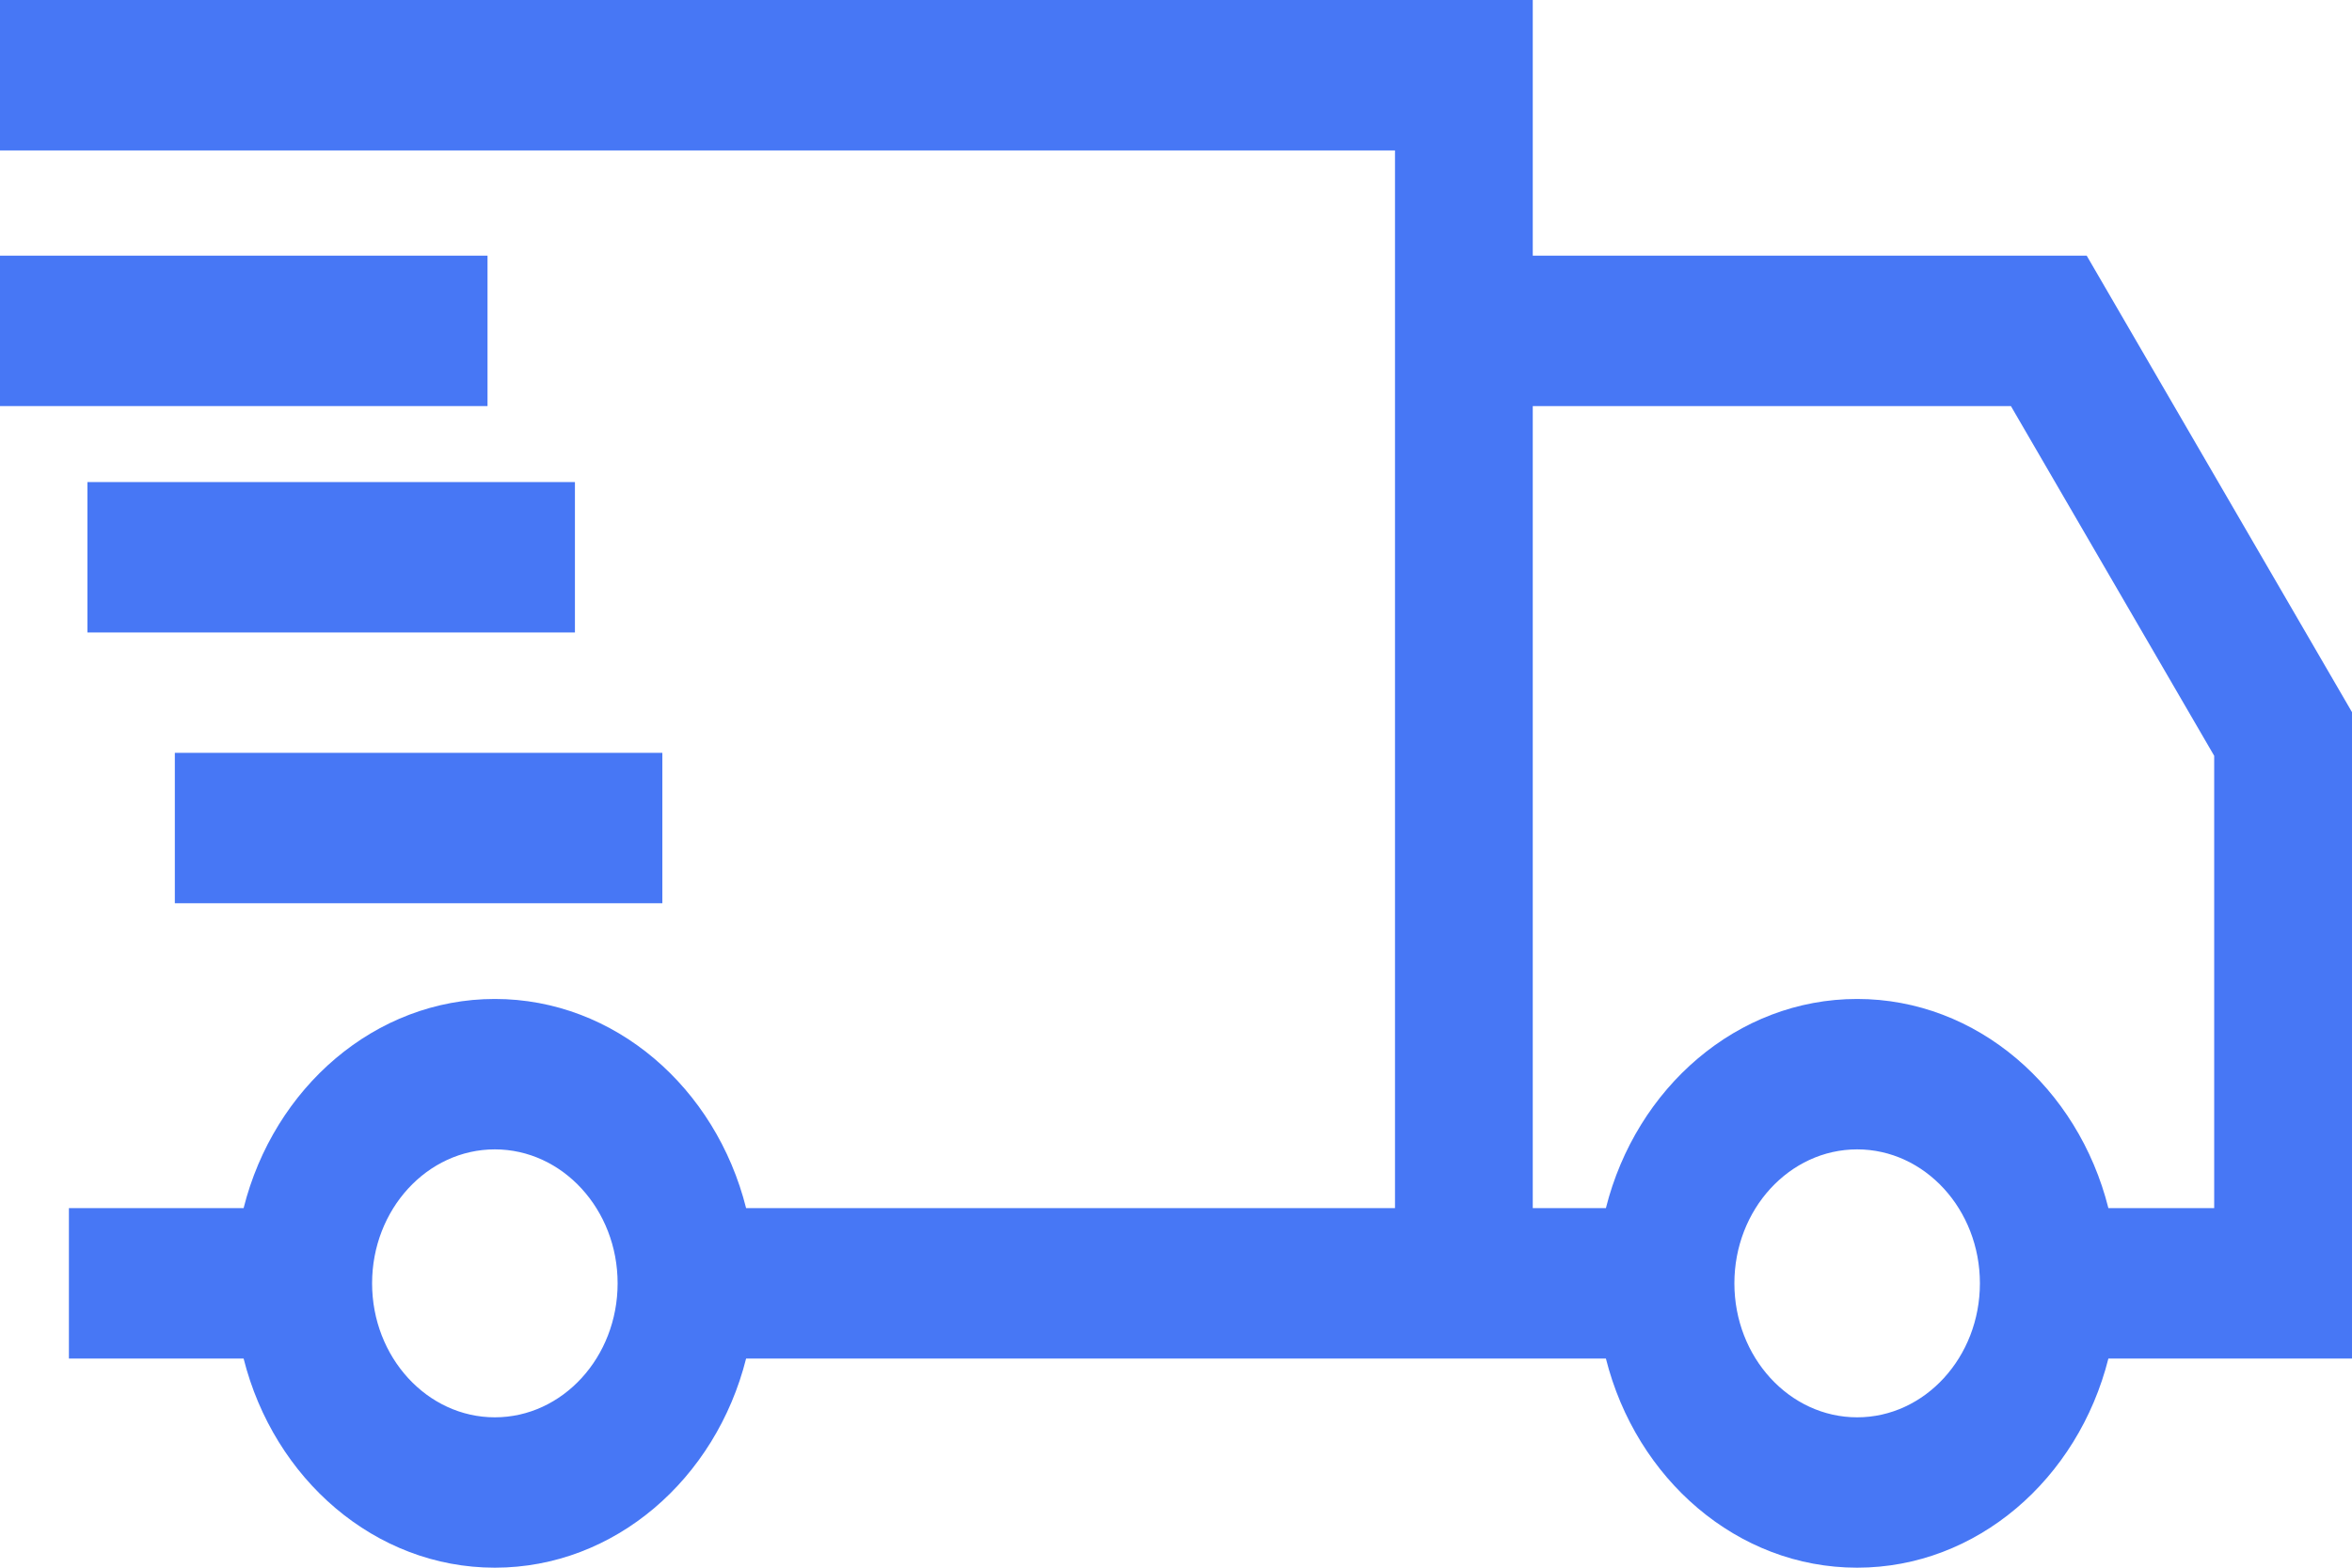 <?xml version="1.0" encoding="UTF-8"?>
<svg xmlns="http://www.w3.org/2000/svg" width="54" height="36" viewBox="0 0 54 36" fill="none">
  <path d="M54 16.354L47.909 5.871H35.191V0H0V3.454H32.028V27.743H17.13C16.435 24.978 14.113 22.94 11.361 22.94C8.61 22.94 6.288 24.978 5.593 27.743H1.582V31.197H5.593C6.288 33.962 8.611 36 11.361 36C14.113 36 16.435 33.962 17.13 31.197H36.87C37.565 33.962 39.887 36 42.638 36C45.389 36 47.711 33.962 48.407 31.197H54V16.354ZM11.361 32.547C9.807 32.547 8.543 31.166 8.543 29.47C8.543 27.774 9.807 26.394 11.361 26.394C12.916 26.394 14.18 27.774 14.18 29.47C14.18 31.166 12.916 32.547 11.361 32.547ZM42.639 32.547C41.084 32.547 39.82 31.166 39.82 29.47C39.82 27.774 41.084 26.394 42.639 26.394C44.193 26.394 45.457 27.774 45.457 29.47C45.457 31.166 44.193 32.547 42.639 32.547ZM50.836 27.743H48.407C47.712 24.978 45.389 22.94 42.639 22.94C39.887 22.94 37.565 24.978 36.87 27.743H35.191V9.325H46.169L50.836 17.356V27.743Z" fill="#4777F5"></path>
  <path d="M0 5.871H11.193V9.325H0V5.871Z" fill="#4777F5"></path>
  <path d="M4.014 17.288H15.207V20.742H4.014V17.288Z" fill="#4777F5"></path>
  <path d="M2.007 11.07H13.2V14.524H2.007V11.07Z" fill="#4777F5"></path>
</svg>
